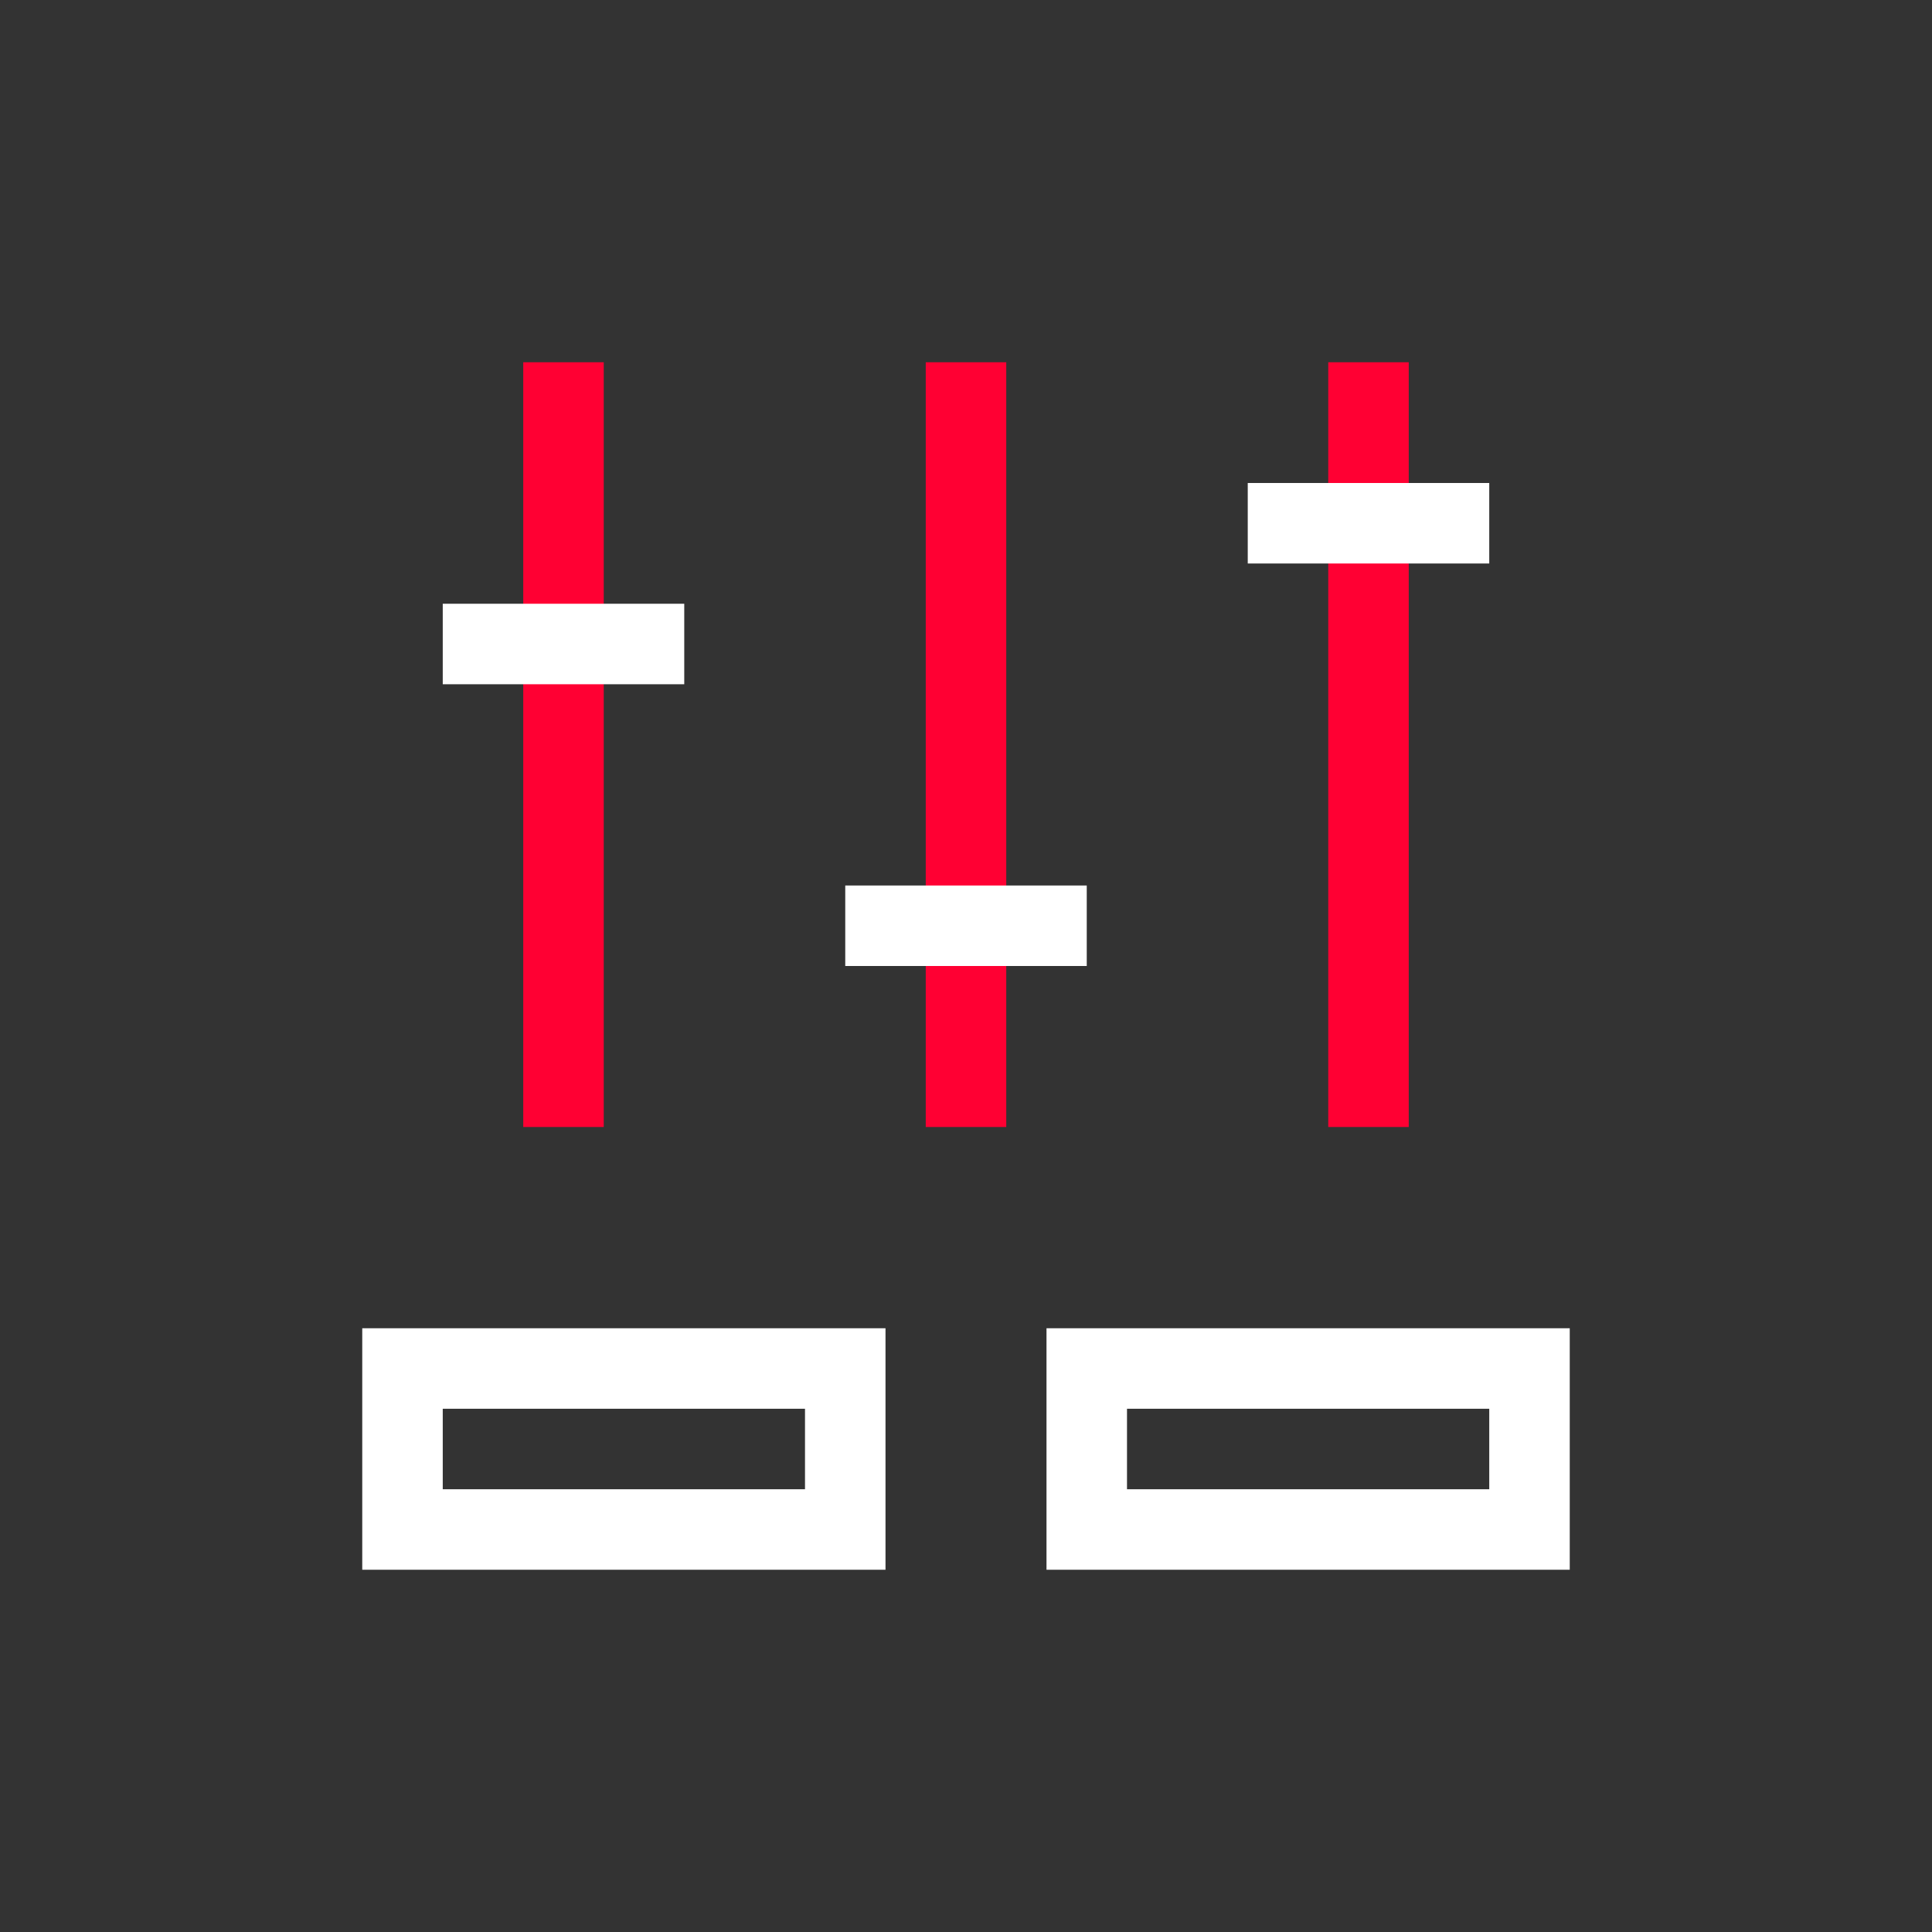 <svg width="48" height="48" viewBox="0 0 48 48" fill="none" xmlns="http://www.w3.org/2000/svg">
<rect x="0" y="0" width="48" height="48" fill="#333333" stroke="none"/>
<path d="M14 9V28" stroke="#FF0033" stroke-width="2"/>
<path d="M24 9V28" stroke="#FF0033" stroke-width="2"/>
<path d="M34 9V28" stroke="#FF0033" stroke-width="2"/>
<path d="M17 16H11" stroke="white" stroke-width="2"/>
<path d="M27 23H21" stroke="white" stroke-width="2"/>
<path d="M37 13H31" stroke="white" stroke-width="2"/>
<rect x="10" y="34" width="11" height="4" stroke="white" stroke-width="2"/>
<rect x="27" y="34" width="11" height="4" stroke="white" stroke-width="2"/>
</svg>
